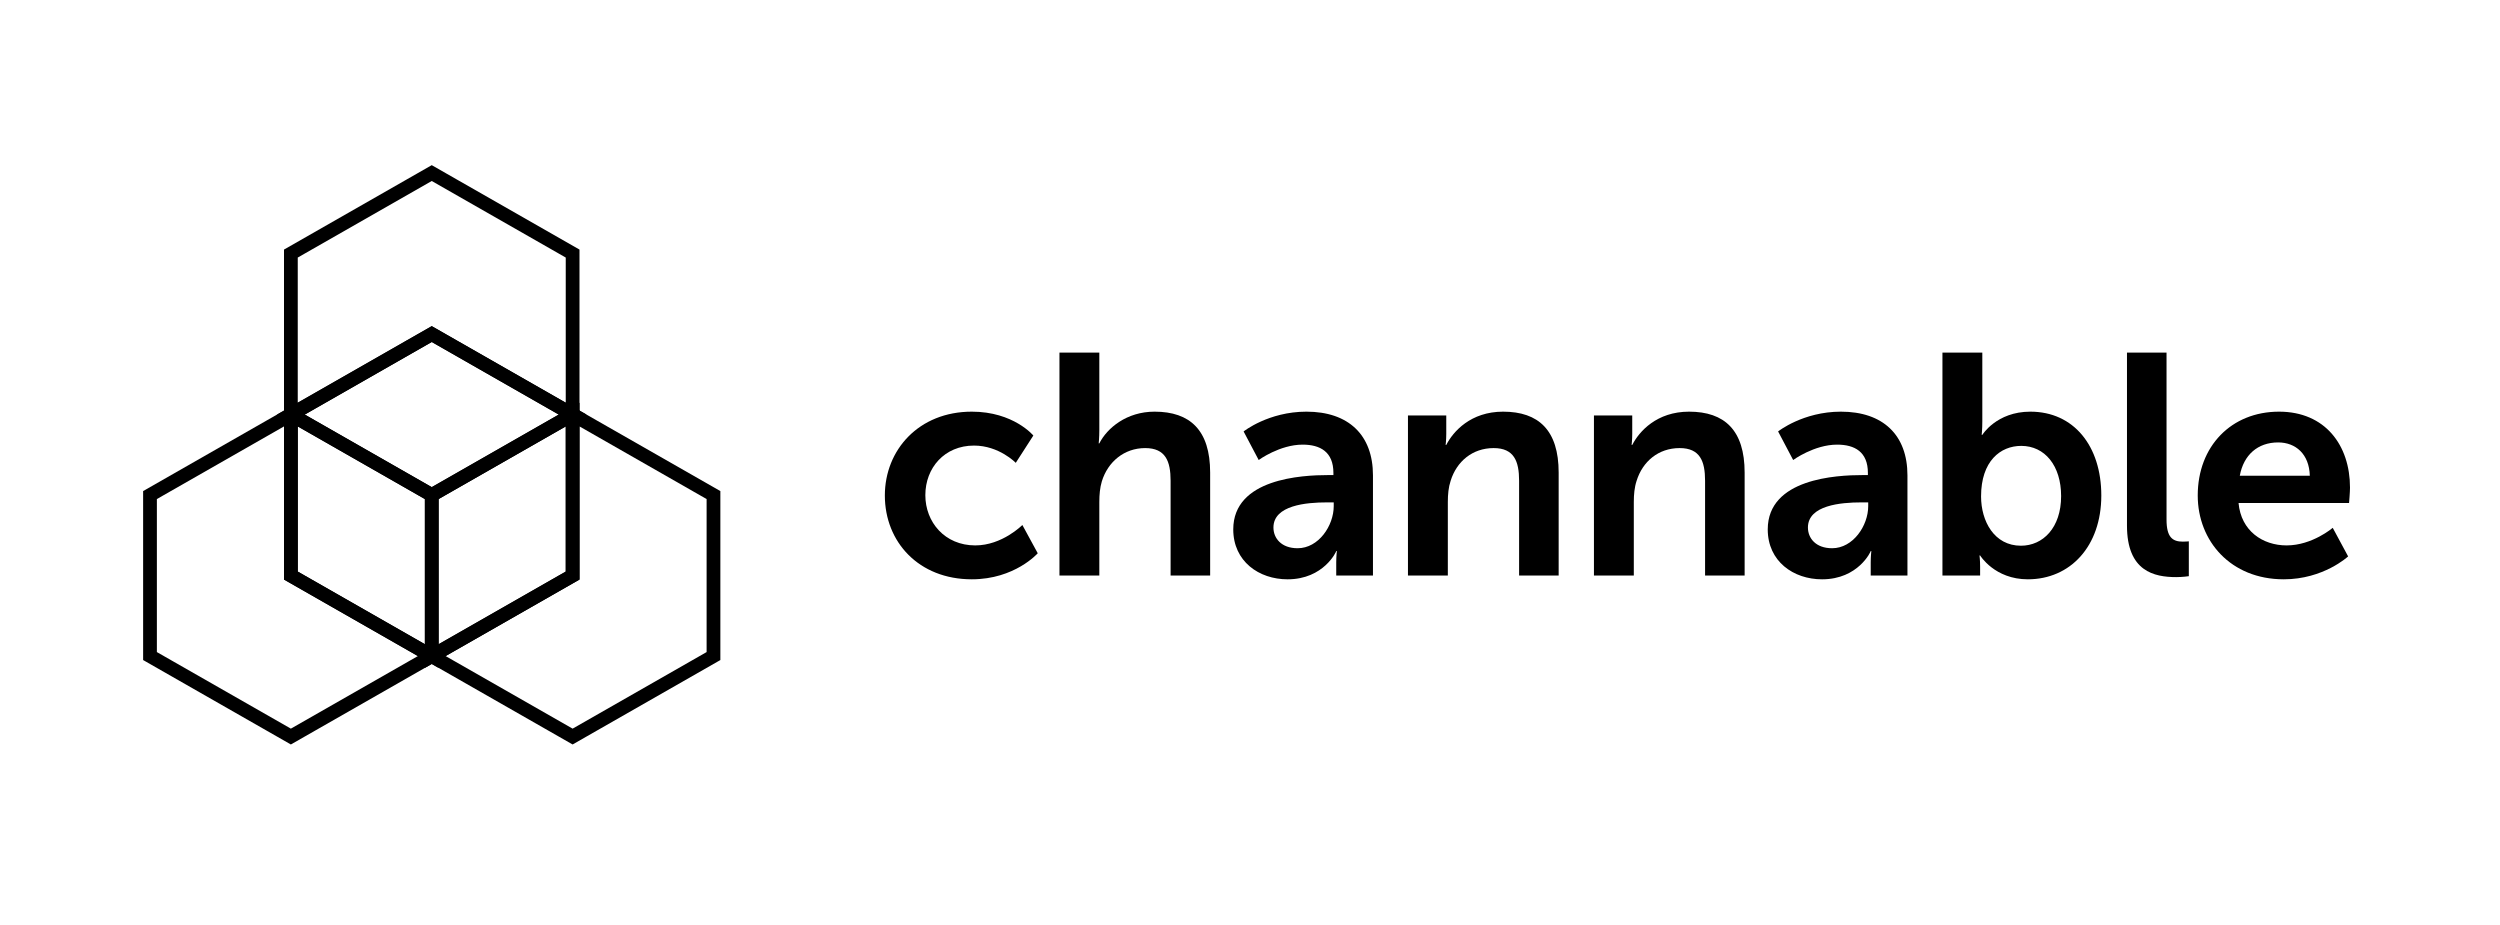 <svg width="300" height="111" viewBox="0 0 300 111" fill="none" xmlns="http://www.w3.org/2000/svg">
<path fill-rule="evenodd" clip-rule="evenodd" d="M116.617 49.399C121.628 49.399 124.001 52.263 124.001 52.263L121.892 55.541C121.892 55.541 119.895 53.469 116.881 53.469C113.34 53.469 111.041 56.143 111.041 59.421C111.041 62.661 113.377 65.449 117.031 65.449C120.271 65.449 122.683 63 122.683 63L124.529 66.391C124.529 66.391 121.779 69.517 116.617 69.517C110.25 69.517 106.182 65.034 106.182 59.459C106.182 53.996 110.25 49.399 116.617 49.399Z" fill="black"/>
<path fill-rule="evenodd" clip-rule="evenodd" d="M127.135 42.316H131.919V51.584C131.919 52.526 131.844 53.204 131.844 53.204H131.919C132.861 51.358 135.197 49.399 138.55 49.399C142.807 49.399 145.218 51.622 145.218 56.708V69.065H140.472V57.688C140.472 55.352 139.869 53.77 137.42 53.77C134.895 53.77 132.937 55.427 132.221 57.763C131.995 58.516 131.919 59.345 131.919 60.249V69.065H127.135V42.316Z" fill="black"/>
<path fill-rule="evenodd" clip-rule="evenodd" d="M155.714 65.788C158.238 65.788 160.047 63.076 160.047 60.74V60.287H159.217C156.769 60.287 152.813 60.627 152.813 63.302C152.813 64.583 153.755 65.788 155.714 65.788ZM159.368 57.01H160.009V56.746C160.009 54.222 158.426 53.356 156.316 53.356C153.566 53.356 151.042 55.202 151.042 55.202L149.233 51.773C149.233 51.773 152.21 49.399 156.769 49.399C161.817 49.399 164.756 52.188 164.756 57.047V69.066H160.348V67.484C160.348 66.73 160.423 66.127 160.423 66.127H160.348C160.386 66.127 158.878 69.518 154.508 69.518C151.079 69.518 147.991 67.37 147.991 63.527C147.991 57.425 156.241 57.01 159.368 57.01Z" fill="black"/>
<path fill-rule="evenodd" clip-rule="evenodd" d="M168.955 49.852H173.552V52.075C173.552 52.791 173.476 53.393 173.476 53.393H173.552C174.38 51.773 176.49 49.399 180.37 49.399C184.628 49.399 187.039 51.623 187.039 56.709V69.066H182.292V57.688C182.292 55.353 181.689 53.77 179.24 53.77C176.679 53.77 174.795 55.39 174.079 57.688C173.815 58.479 173.74 59.346 173.74 60.25V69.066H168.955V49.852Z" fill="black"/>
<path fill-rule="evenodd" clip-rule="evenodd" d="M191.273 49.852H195.869V52.075C195.869 52.791 195.793 53.393 195.793 53.393H195.869C196.698 51.773 198.808 49.399 202.688 49.399C206.945 49.399 209.356 51.623 209.356 56.709V69.066H204.609V57.688C204.609 55.353 204.007 53.77 201.558 53.77C198.996 53.77 197.113 55.39 196.396 57.688C196.133 58.479 196.057 59.346 196.057 60.25V69.066H191.273V49.852Z" fill="black"/>
<path fill-rule="evenodd" clip-rule="evenodd" d="M219.852 65.788C222.376 65.788 224.185 63.076 224.185 60.74V60.287H223.355C220.906 60.287 216.951 60.627 216.951 63.302C216.951 64.583 217.892 65.788 219.852 65.788ZM223.506 57.01H224.147V56.746C224.147 54.222 222.564 53.356 220.454 53.356C217.704 53.356 215.18 55.202 215.18 55.202L213.372 51.773C213.372 51.773 216.348 49.399 220.906 49.399C225.955 49.399 228.894 52.188 228.894 57.047V69.066H224.486V67.484C224.486 66.73 224.561 66.127 224.561 66.127H224.486C224.523 66.127 223.017 69.518 218.646 69.518C215.217 69.518 212.129 67.37 212.129 63.527C212.129 57.425 220.379 57.01 223.506 57.01Z" fill="black"/>
<path fill-rule="evenodd" clip-rule="evenodd" d="M242.512 65.486C245.149 65.486 247.334 63.339 247.334 59.534C247.334 55.879 245.376 53.506 242.55 53.506C240.063 53.506 237.728 55.314 237.728 59.572C237.728 62.548 239.31 65.486 242.512 65.486ZM233.093 42.316H237.878V50.567C237.878 51.509 237.803 52.187 237.803 52.187H237.878C237.878 52.187 239.574 49.399 243.642 49.399C248.841 49.399 252.157 53.506 252.157 59.459C252.157 65.562 248.427 69.517 243.341 69.517C239.347 69.517 237.614 66.654 237.614 66.654H237.539C237.539 66.654 237.614 67.219 237.614 67.973V69.065H233.093V42.316Z" fill="black"/>
<path fill-rule="evenodd" clip-rule="evenodd" d="M255.237 42.316H259.984V62.359C259.984 64.469 260.7 64.997 261.943 64.997C262.32 64.997 262.659 64.959 262.659 64.959V69.141C262.659 69.141 261.943 69.253 261.151 69.253C258.514 69.253 255.237 68.576 255.237 63.075V42.316Z" fill="black"/>
<path fill-rule="evenodd" clip-rule="evenodd" d="M277.178 57.085C277.103 54.485 275.483 53.091 273.373 53.091C270.924 53.091 269.229 54.599 268.776 57.085H277.178ZM273.486 49.399C279.024 49.399 282 53.431 282 58.517C282 59.082 281.887 60.363 281.887 60.363H268.626C268.928 63.716 271.527 65.449 274.39 65.449C277.479 65.449 279.928 63.339 279.928 63.339L281.775 66.768C281.775 66.768 278.836 69.517 274.051 69.517C267.684 69.517 263.728 64.922 263.728 59.459C263.728 53.544 267.759 49.399 273.486 49.399Z" fill="black"/>
<path fill-rule="evenodd" clip-rule="evenodd" d="M34.905 49.748L18 59.408V78.727L34.905 88.387L51.809 78.727L34.905 69.068V49.748Z" stroke="black" stroke-width="1.65"/>
<path fill-rule="evenodd" clip-rule="evenodd" d="M68.714 49.748V69.068L51.809 78.727L68.714 88.387L85.618 78.727V59.408L68.714 49.748Z" stroke="black" stroke-width="1.65"/>
<path fill-rule="evenodd" clip-rule="evenodd" d="M68.714 49.748V30.428L51.809 20.769L34.905 30.428V49.748L51.809 40.088L68.714 49.748Z" stroke="black" stroke-width="1.65"/>
<path fill-rule="evenodd" clip-rule="evenodd" d="M34.905 49.748V69.068L51.809 78.727V59.408L34.905 49.748Z" stroke="black" stroke-width="1.65"/>
<path fill-rule="evenodd" clip-rule="evenodd" d="M68.714 49.748L51.809 59.408V78.727L68.714 69.068V49.748Z" stroke="black" stroke-width="1.65"/>
<path fill-rule="evenodd" clip-rule="evenodd" d="M68.714 49.748L51.809 40.088L34.905 49.748L51.809 59.407L68.714 49.748Z" stroke="black" stroke-width="1.65"/>
</svg>

